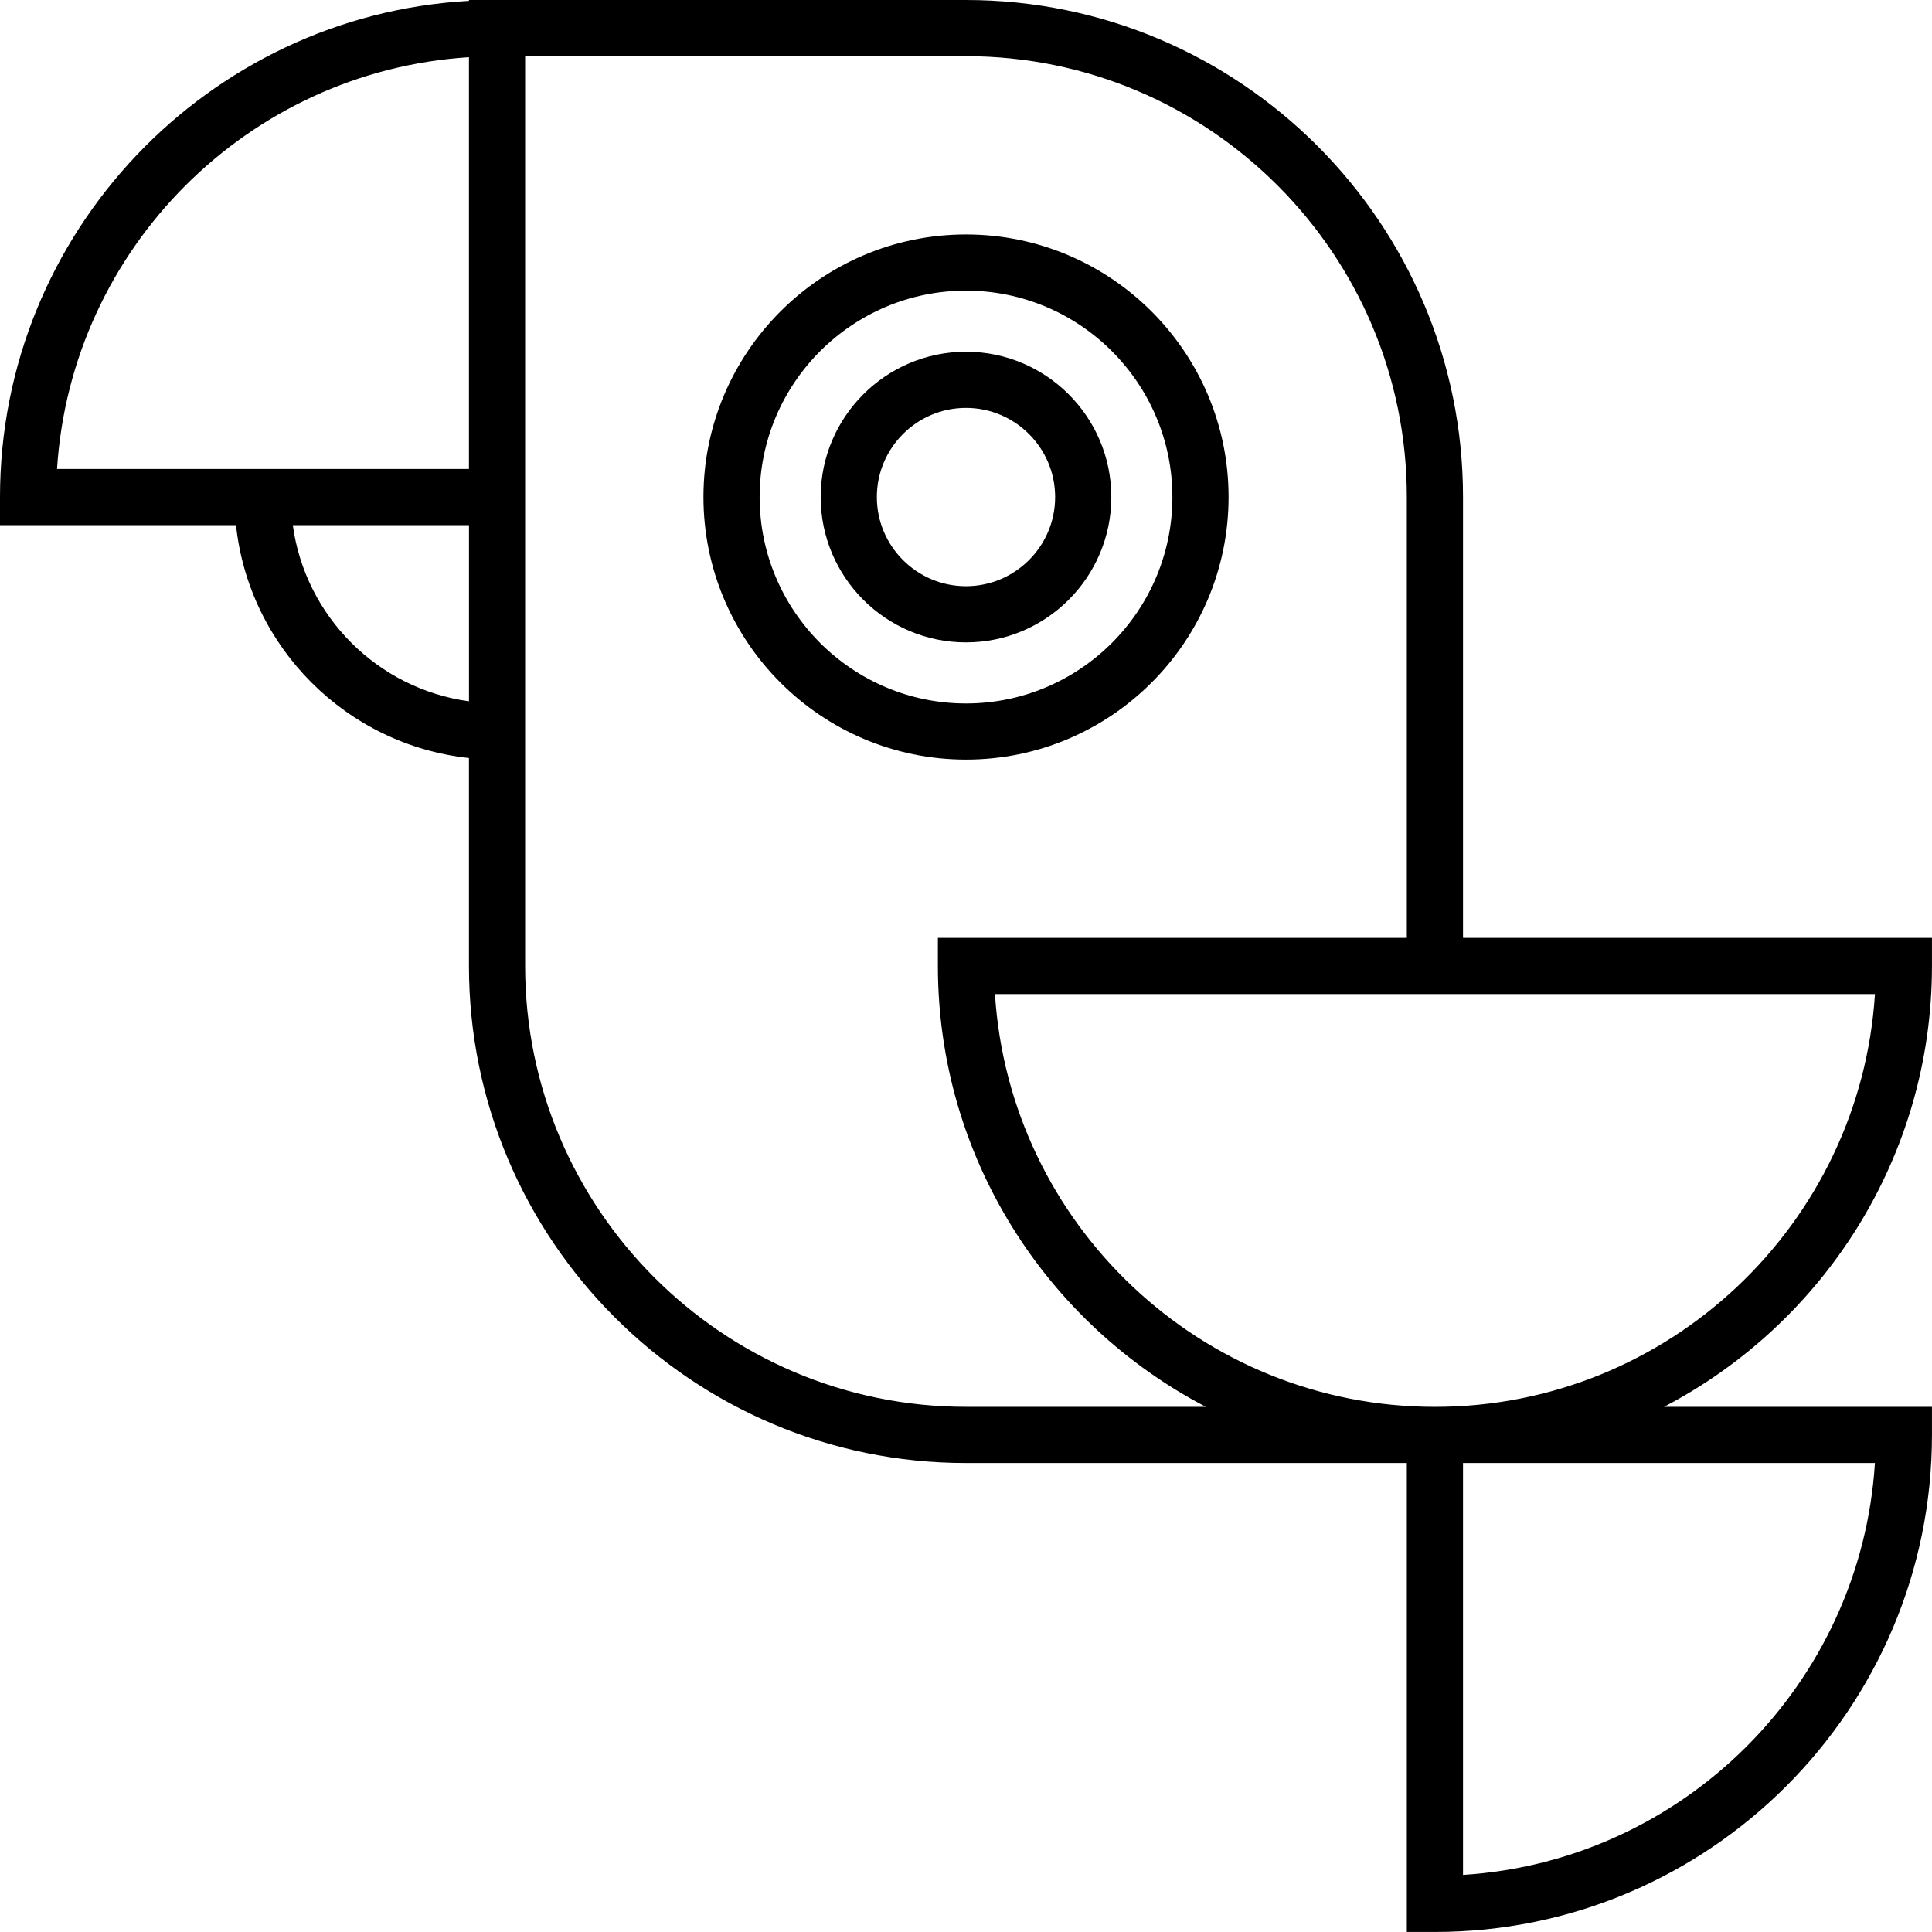 <?xml version="1.0" encoding="iso-8859-1"?>
<!-- Generator: Adobe Illustrator 19.2.0, SVG Export Plug-In . SVG Version: 6.00 Build 0)  -->
<svg version="1.1" xmlns="http://www.w3.org/2000/svg" xmlns:xlink="http://www.w3.org/1999/xlink" x="0px" y="0px"
	 viewBox="0 0 54.094 54.094" style="enable-background:new 0 0 54.094 54.094;" xml:space="preserve">
<g id="LootLocker">
	<path d="M13.13,21.224v5.822c0,7.674,6.243,13.917,13.917,13.917h12.343v13.13h0.786c7.674,0,13.917-6.243,13.917-13.917v-0.786
		h-7.502c4.453-2.324,7.502-6.983,7.502-12.344V26.26h-13.13V13.917C40.963,6.243,34.721,0,27.047,0H13.13v0.024
		C5.821,0.433,0,6.507,0,13.917v0.786h6.608C6.975,18.129,9.704,20.858,13.13,21.224 M40.963,52.496V40.963h11.533
		C52.106,47.144,47.145,52.106,40.963,52.496 M40.177,39.391c-6.542,0-11.912-5.116-12.319-11.558h24.639
		C52.089,34.275,46.719,39.391,40.177,39.391 M14.703,1.573h12.344c6.806,0,12.343,5.537,12.343,12.344V26.26h-13.13v0.786
		c0,5.361,3.049,10.02,7.502,12.344h-6.715c-6.807,0-12.344-5.537-12.344-12.344V1.573z M8.198,14.703h4.933v4.933
		C10.573,19.285,8.548,17.26,8.198,14.703 M13.13,1.601v11.53H1.597C1.988,6.949,6.949,1.992,13.13,1.601"/>
	<path d="M27.047,21.268c4.054,0,7.352-3.298,7.352-7.351c0-4.054-3.298-7.352-7.352-7.352c-4.054,0-7.351,3.298-7.351,7.352
		C19.696,17.97,22.993,21.268,27.047,21.268 M27.047,8.138c3.186,0,5.779,2.593,5.779,5.779c0,3.187-2.593,5.779-5.779,5.779
		c-3.186,0-5.778-2.592-5.778-5.779C21.269,10.73,23.861,8.138,27.047,8.138"/>
	<path d="M27.047,17.986c2.243,0,4.069-1.825,4.069-4.069c0-2.243-1.825-4.069-4.069-4.069c-2.243,0-4.069,1.826-4.069,4.069
		C22.978,16.16,24.803,17.986,27.047,17.986 M27.047,11.421c1.376,0,2.496,1.12,2.496,2.496s-1.12,2.496-2.496,2.496
		c-1.376,0-2.496-1.119-2.496-2.496S25.67,11.421,27.047,11.421"/>
</g>
<g id="Layer_1">
</g>
</svg>
